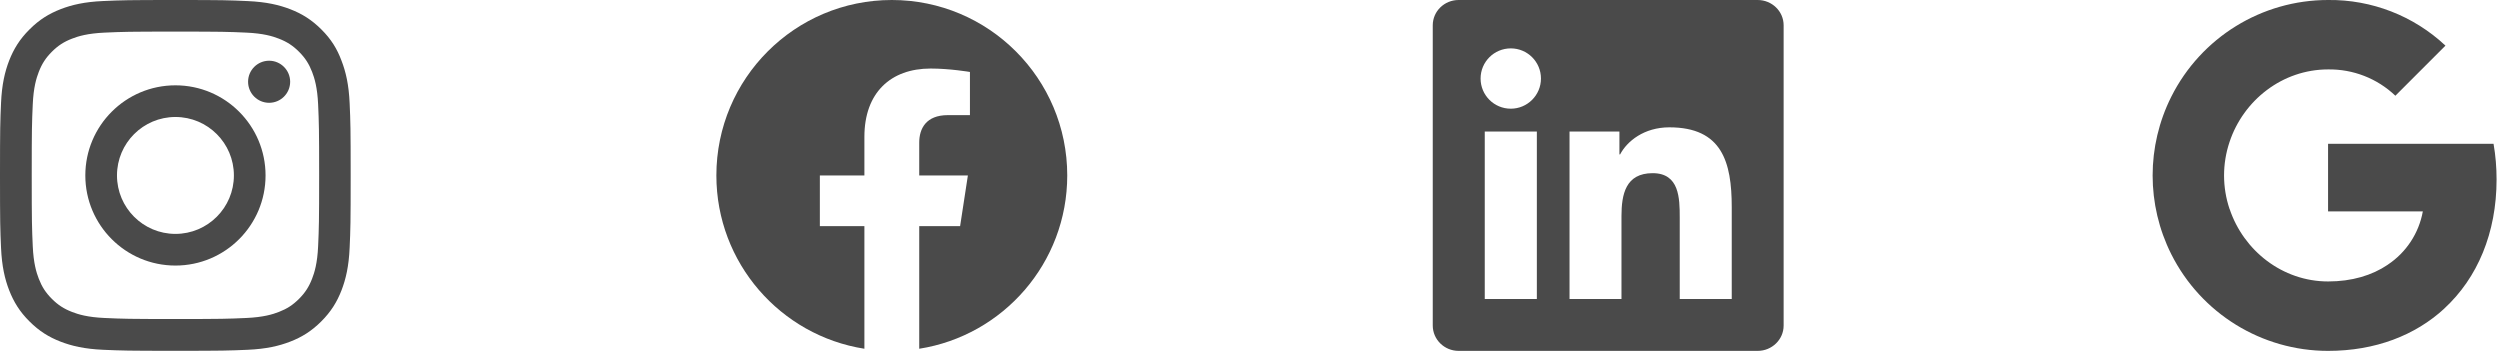 <svg width="208" height="30" viewBox="0 0 208 30" fill="none" xmlns="http://www.w3.org/2000/svg">
<g clip-path="url(#clip0_2_281)">
<path d="M14.597 2.629C18.497 2.629 18.958 2.646 20.492 2.714C21.918 2.777 22.687 3.016 23.2 3.216C23.879 3.478 24.369 3.797 24.877 4.305C25.39 4.818 25.703 5.303 25.966 5.981C26.165 6.494 26.405 7.27 26.468 8.689C26.536 10.229 26.553 10.691 26.553 14.585C26.553 18.485 26.536 18.947 26.468 20.481C26.405 21.906 26.165 22.676 25.966 23.189C25.703 23.867 25.384 24.358 24.877 24.865C24.364 25.378 23.879 25.692 23.2 25.954C22.687 26.154 21.912 26.393 20.492 26.456C18.953 26.525 18.491 26.542 14.597 26.542C10.697 26.542 10.235 26.525 8.701 26.456C7.275 26.393 6.506 26.154 5.993 25.954C5.314 25.692 4.824 25.373 4.316 24.865C3.803 24.352 3.489 23.867 3.227 23.189C3.028 22.676 2.788 21.9 2.725 20.481C2.657 18.941 2.64 18.479 2.64 14.585C2.64 10.685 2.657 10.223 2.725 8.689C2.788 7.264 3.028 6.494 3.227 5.981C3.489 5.303 3.809 4.812 4.316 4.305C4.829 3.792 5.314 3.478 5.993 3.216C6.506 3.016 7.281 2.777 8.701 2.714C10.235 2.646 10.697 2.629 14.597 2.629ZM14.597 0C10.634 0 10.138 0.017 8.581 0.086C7.03 0.154 5.964 0.405 5.04 0.764C4.077 1.14 3.261 1.636 2.452 2.452C1.636 3.261 1.14 4.077 0.764 5.035C0.405 5.964 0.154 7.025 0.086 8.575C0.017 10.138 0 10.634 0 14.597C0 18.559 0.017 19.055 0.086 20.612C0.154 22.163 0.405 23.229 0.764 24.153C1.14 25.116 1.636 25.932 2.452 26.741C3.261 27.551 4.077 28.053 5.035 28.423C5.964 28.782 7.025 29.033 8.575 29.102C10.132 29.17 10.628 29.187 14.591 29.187C18.553 29.187 19.05 29.17 20.606 29.102C22.157 29.033 23.223 28.782 24.147 28.423C25.105 28.053 25.92 27.551 26.73 26.741C27.54 25.932 28.041 25.116 28.412 24.158C28.771 23.229 29.022 22.168 29.09 20.617C29.159 19.061 29.176 18.565 29.176 14.602C29.176 10.639 29.159 10.143 29.09 8.587C29.022 7.036 28.771 5.97 28.412 5.046C28.053 4.077 27.557 3.261 26.741 2.452C25.932 1.642 25.116 1.14 24.158 0.77C23.229 0.411 22.168 0.16 20.617 0.091C19.055 0.017 18.559 0 14.597 0Z" fill="#4A4A4A"/>
<path d="M14.597 7.099C10.457 7.099 7.099 10.457 7.099 14.596C7.099 18.736 10.457 22.094 14.597 22.094C18.736 22.094 22.094 18.736 22.094 14.596C22.094 10.457 18.736 7.099 14.597 7.099ZM14.597 19.46C11.911 19.46 9.733 17.282 9.733 14.596C9.733 11.911 11.911 9.733 14.597 9.733C17.282 9.733 19.46 11.911 19.46 14.596C19.46 17.282 17.282 19.46 14.597 19.46Z" fill="#4A4A4A"/>
<path d="M24.141 6.802C24.141 7.771 23.354 8.553 22.391 8.553C21.422 8.553 20.64 7.766 20.64 6.802C20.64 5.833 21.427 5.052 22.391 5.052C23.354 5.052 24.141 5.839 24.141 6.802Z" fill="#4A4A4A"/>
</g>
<g clip-path="url(#clip1_2_281)">
<path d="M88.795 14.597C88.795 6.535 82.26 0 74.199 0C66.137 0 59.602 6.535 59.602 14.597C59.602 21.882 64.94 27.921 71.918 29.016V18.816H68.212V14.597H71.918V11.381C71.918 7.722 74.097 5.702 77.431 5.702C79.028 5.702 80.699 5.987 80.699 5.987V9.579H78.858C77.045 9.579 76.48 10.704 76.48 11.86V14.597H80.528L79.881 18.816H76.48V29.016C83.458 27.921 88.795 21.882 88.795 14.597Z" fill="#4A4A4A"/>
</g>
<g clip-path="url(#clip2_2_281)">
<path d="M146.237 0H121.36C120.168 0 119.205 0.941 119.205 2.104V27.083C119.205 28.247 120.168 29.193 121.36 29.193H146.237C147.428 29.193 148.398 28.247 148.398 27.089V2.104C148.398 0.941 147.428 0 146.237 0ZM127.866 24.877H123.532V10.942H127.866V24.877ZM125.699 9.043C124.308 9.043 123.185 7.92 123.185 6.534C123.185 5.149 124.308 4.025 125.699 4.025C127.085 4.025 128.208 5.149 128.208 6.534C128.208 7.914 127.085 9.043 125.699 9.043ZM144.081 24.877H139.754V18.103C139.754 16.489 139.725 14.408 137.502 14.408C135.249 14.408 134.907 16.17 134.907 17.989V24.877H130.585V10.942H134.736V12.846H134.793C135.369 11.751 136.783 10.594 138.887 10.594C143.272 10.594 144.081 13.479 144.081 17.231V24.877Z" fill="#4A4A4A"/>
</g>
<g clip-path="url(#clip3_2_281)">
<path fill-rule="evenodd" clip-rule="evenodd" d="M199.295 7.965C197.788 6.527 195.776 5.744 193.695 5.776C189.887 5.776 186.653 8.345 185.5 11.805C184.889 13.618 184.889 15.581 185.5 17.393H185.506C186.664 20.848 189.893 23.417 193.701 23.417C195.666 23.417 197.354 22.914 198.662 22.026V22.022C200.201 21.003 201.252 19.399 201.58 17.587H193.695V11.966H207.463C207.635 12.942 207.715 13.94 207.715 14.932C207.715 19.371 206.129 23.125 203.368 25.667L203.371 25.669C200.952 27.9 197.632 29.193 193.695 29.193C188.176 29.193 183.13 26.082 180.652 21.153C178.581 17.029 178.581 12.17 180.652 8.045C183.13 3.111 188.176 7.07805e-06 193.695 7.07805e-06C197.321 -0.043 200.823 1.319 203.462 3.797L199.295 7.965Z" fill="#4A4A4A"/>
</g>
<defs>
<clipPath id="clip0_2_281">
<rect width="29.193" height="29.193" fill="white"/>
</clipPath>
<clipPath id="clip1_2_281">
<rect width="29.193" height="29.193" fill="white" transform="translate(59.602)"/>
</clipPath>
<clipPath id="clip2_2_281">
<rect width="29.193" height="29.193" fill="white" transform="translate(119.205)"/>
</clipPath>
<clipPath id="clip3_2_281">
<rect width="29.193" height="29.193" fill="white" transform="translate(178.807)"/>
</clipPath>
</defs>
</svg>
